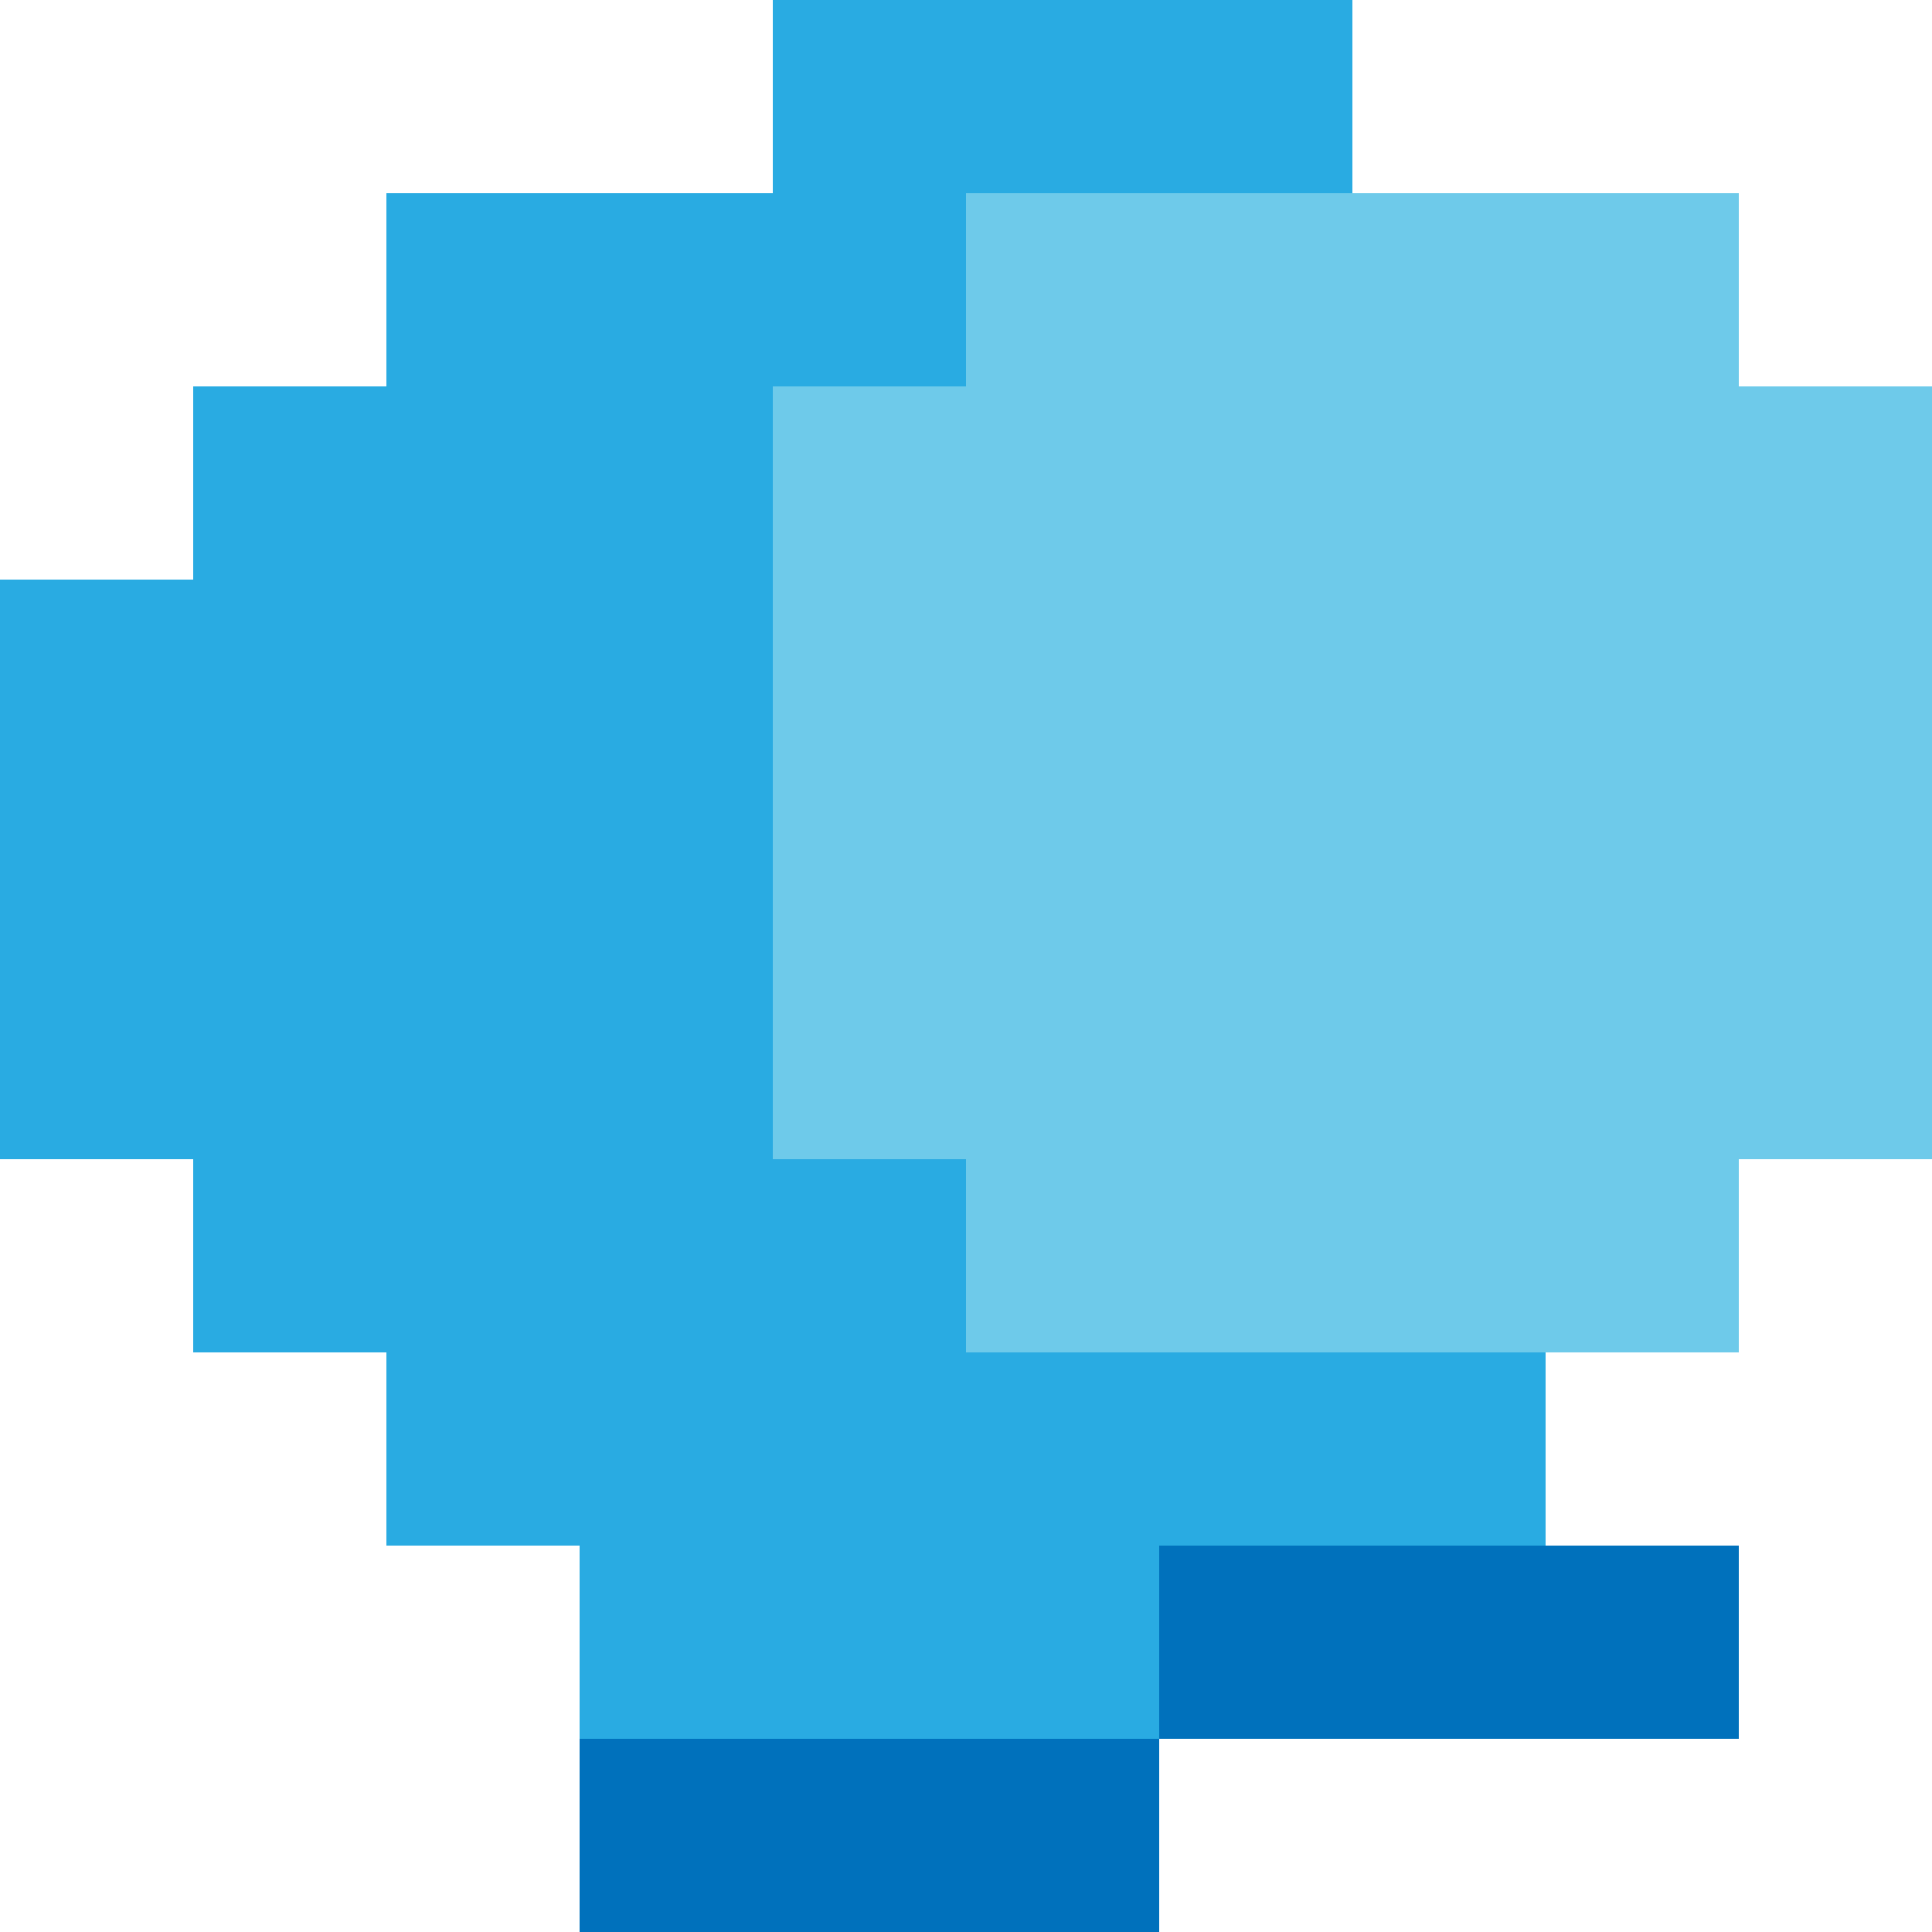 <?xml version="1.0" encoding="utf-8"?>
<!-- Generator: Adobe Illustrator 21.1.0, SVG Export Plug-In . SVG Version: 6.00 Build 0)  -->
<svg version="1.1" xmlns="http://www.w3.org/2000/svg" xmlns:xlink="http://www.w3.org/1999/xlink" x="0px" y="0px"
	 viewBox="0 0 10 10" style="enable-background:new 0 0 10 10;" xml:space="preserve">
<style type="text/css">
	.st0{fill:none;}
	.st1{fill:#6ECAEA;}
	.st2{fill:#29ABE2;}
	.st3{fill:#0071BC;}
</style>
<g id="N_x5F_1">
</g>
<g id="N_x5F_2">
</g>
<g id="NE_x5F_1">
</g>
<g id="NE_x5F_2">
</g>
<g id="E_x5F_1">
</g>
<g id="E_x5F_2">
</g>
<g id="SE_x5F_1">
	<g>
		<rect x="9" class="st0" width="1" height="1"/>
	</g>
	<g>
		<rect x="9" y="1" class="st0" width="1" height="1"/>
	</g>
	<g>
		<rect x="8" class="st0" width="1" height="1"/>
	</g>
	<g>
		<rect x="8" y="1" class="st1" width="1" height="1"/>
	</g>
	<g>
		<rect x="9" y="2" class="st1" width="1" height="1"/>
	</g>
	<g>
		<rect x="9" y="3" class="st1" width="1" height="1"/>
	</g>
	<g>
		<rect x="8" y="2" class="st1" width="1" height="1"/>
	</g>
	<g>
		<rect x="8" y="3" class="st1" width="1" height="1"/>
	</g>
	<g>
		<rect x="7" class="st0" width="1" height="1"/>
	</g>
	<g>
		<rect x="7" y="1" class="st1" width="1" height="1"/>
	</g>
	<g>
		<rect x="6" class="st2" width="1" height="1"/>
	</g>
	<g>
		<rect x="6" y="1" class="st1" width="1" height="1"/>
	</g>
	<g>
		<rect x="7" y="2" class="st1" width="1" height="1"/>
	</g>
	<g>
		<rect x="7" y="3" class="st1" width="1" height="1"/>
	</g>
	<g>
		<rect x="6" y="2" class="st1" width="1" height="1"/>
	</g>
	<g>
		<rect x="6" y="3" class="st1" width="1" height="1"/>
	</g>
	<g>
		<rect x="9" y="4" class="st1" width="1" height="1"/>
	</g>
	<g>
		<rect x="9" y="5" class="st1" width="1" height="1"/>
	</g>
	<g>
		<rect x="8" y="4" class="st1" width="1" height="1"/>
	</g>
	<g>
		<rect x="8" y="5" class="st1" width="1" height="1"/>
	</g>
	<g>
		<rect x="9" y="6" class="st0" width="1" height="1"/>
	</g>
	<g>
		<rect x="9" y="7" class="st0" width="1" height="1"/>
	</g>
	<g>
		<rect x="8" y="6" class="st1" width="1" height="1"/>
	</g>
	<g>
		<rect x="8" y="7" class="st0" width="1" height="1"/>
	</g>
	<g>
		<rect x="7" y="4" class="st1" width="1" height="1"/>
	</g>
	<g>
		<rect x="7" y="5" class="st1" width="1" height="1"/>
	</g>
	<g>
		<rect x="6" y="4" class="st1" width="1" height="1"/>
	</g>
	<g>
		<rect x="6" y="5" class="st1" width="1" height="1"/>
	</g>
	<g>
		<rect x="7" y="6" class="st1" width="1" height="1"/>
	</g>
	<g>
		<rect x="7" y="7" class="st2" width="1" height="1"/>
	</g>
	<g>
		<rect x="6" y="6" class="st1" width="1" height="1"/>
	</g>
	<g>
		<rect x="6" y="7" class="st2" width="1" height="1"/>
	</g>
	<g>
		<rect x="5" class="st2" width="1" height="1"/>
	</g>
	<g>
		<rect x="5" y="1" class="st1" width="1" height="1"/>
	</g>
	<g>
		<rect x="4" class="st2" width="1" height="1"/>
	</g>
	<g>
		<rect x="4" y="1" class="st2" width="1" height="1"/>
	</g>
	<g>
		<rect x="5" y="2" class="st1" width="1" height="1"/>
	</g>
	<g>
		<rect x="5" y="3" class="st1" width="1" height="1"/>
	</g>
	<g>
		<rect x="4" y="2" class="st1" width="1" height="1"/>
	</g>
	<g>
		<rect x="4" y="3" class="st1" width="1" height="1"/>
	</g>
	<g>
		<rect x="3" class="st0" width="1" height="1"/>
	</g>
	<g>
		<rect x="3" y="1" class="st2" width="1" height="1"/>
	</g>
	<g>
		<rect x="2" class="st0" width="1" height="1"/>
	</g>
	<g>
		<rect x="2" y="1" class="st2" width="1" height="1"/>
	</g>
	<g>
		<rect x="3" y="2" class="st2" width="1" height="1"/>
	</g>
	<g>
		<rect x="3" y="3" class="st2" width="1" height="1"/>
	</g>
	<g>
		<rect x="2" y="2" class="st2" width="1" height="1"/>
	</g>
	<g>
		<rect x="2" y="3" class="st2" width="1" height="1"/>
	</g>
	<g>
		<rect x="5" y="4" class="st1" width="1" height="1"/>
	</g>
	<g>
		<rect x="5" y="5" class="st1" width="1" height="1"/>
	</g>
	<g>
		<rect x="4" y="4" class="st1" width="1" height="1"/>
	</g>
	<g>
		<rect x="4" y="5" class="st1" width="1" height="1"/>
	</g>
	<g>
		<rect x="5" y="6" class="st1" width="1" height="1"/>
	</g>
	<g>
		<rect x="5" y="7" class="st2" width="1" height="1"/>
	</g>
	<g>
		<rect x="4" y="6" class="st2" width="1" height="1"/>
	</g>
	<g>
		<rect x="4" y="7" class="st2" width="1" height="1"/>
	</g>
	<g>
		<rect x="3" y="4" class="st2" width="1" height="1"/>
	</g>
	<g>
		<rect x="3" y="5" class="st2" width="1" height="1"/>
	</g>
	<g>
		<rect x="2" y="4" class="st2" width="1" height="1"/>
	</g>
	<g>
		<rect x="2" y="5" class="st2" width="1" height="1"/>
	</g>
	<g>
		<rect x="3" y="6" class="st2" width="1" height="1"/>
	</g>
	<g>
		<rect x="3" y="7" class="st2" width="1" height="1"/>
	</g>
	<g>
		<rect x="2" y="6" class="st2" width="1" height="1"/>
	</g>
	<g>
		<rect x="2" y="7" class="st2" width="1" height="1"/>
	</g>
	<g>
		<rect x="9" y="8" class="st0" width="1" height="1"/>
	</g>
	<g>
		<rect x="9" y="9" class="st0" width="1" height="1"/>
	</g>
	<g>
		<rect x="8" y="8" class="st3" width="1" height="1"/>
	</g>
	<g>
		<rect x="8" y="9" class="st0" width="1" height="1"/>
	</g>
	<g>
		<rect x="5" y="8" class="st2" width="1" height="1"/>
	</g>
	<g>
		<rect x="5" y="9" class="st3" width="1" height="1"/>
	</g>
	<g>
		<rect x="4" y="8" class="st2" width="1" height="1"/>
	</g>
	<g>
		<rect x="4" y="9" class="st3" width="1" height="1"/>
	</g>
	<g>
		<rect x="7" y="8" class="st3" width="1" height="1"/>
	</g>
	<g>
		<rect x="7" y="9" class="st0" width="1" height="1"/>
	</g>
	<g>
		<rect x="6" y="8" class="st3" width="1" height="1"/>
	</g>
	<g>
		<rect x="6" y="9" class="st0" width="1" height="1"/>
	</g>
	<g>
		<rect x="3" y="8" class="st2" width="1" height="1"/>
	</g>
	<g>
		<rect x="3" y="9" class="st3" width="1" height="1"/>
	</g>
	<g>
		<rect x="2" y="8" class="st0" width="1" height="1"/>
	</g>
	<g>
		<rect x="2" y="9" class="st0" width="1" height="1"/>
	</g>
	<g>
		<rect x="1" class="st0" width="1" height="1"/>
	</g>
	<g>
		<rect x="1" y="1" class="st0" width="1" height="1"/>
	</g>
	<g>
		<rect class="st0" width="1" height="1"/>
	</g>
	<g>
		<rect y="1" class="st0" width="1" height="1"/>
	</g>
	<g>
		<rect x="1" y="2" class="st2" width="1" height="1"/>
	</g>
	<g>
		<rect x="1" y="3" class="st2" width="1" height="1"/>
	</g>
	<g>
		<rect y="2" class="st0" width="1" height="1"/>
	</g>
	<g>
		<rect y="3" class="st2" width="1" height="1"/>
	</g>
	<g>
		<rect x="1" y="4" class="st2" width="1" height="1"/>
	</g>
	<g>
		<rect x="1" y="5" class="st2" width="1" height="1"/>
	</g>
	<g>
		<rect y="4" class="st2" width="1" height="1"/>
	</g>
	<g>
		<rect y="5" class="st2" width="1" height="1"/>
	</g>
	<g>
		<rect x="1" y="6" class="st2" width="1" height="1"/>
	</g>
	<g>
		<rect x="1" y="7" class="st0" width="1" height="1"/>
	</g>
	<g>
		<rect y="6" class="st0" width="1" height="1"/>
	</g>
	<g>
		<rect y="7" class="st0" width="1" height="1"/>
	</g>
	<g>
		<rect x="1" y="8" class="st0" width="1" height="1"/>
	</g>
	<g>
		<rect x="1" y="9" class="st0" width="1" height="1"/>
	</g>
	<g>
		<rect y="8" class="st0" width="1" height="1"/>
	</g>
	<g>
		<rect y="9" class="st0" width="1" height="1"/>
	</g>
</g>
<g id="SE_x5F_2">
</g>
<g id="S_x5F_1">
</g>
<g id="S_x5F_2">
</g>
<g id="SW_x5F_1">
</g>
<g id="SW_x5F_2">
</g>
<g id="W_x5F_1">
</g>
<g id="W_x5F_2">
</g>
<g id="NW_x5F_1">
</g>
<g id="NW_x5F_2">
</g>
</svg>
